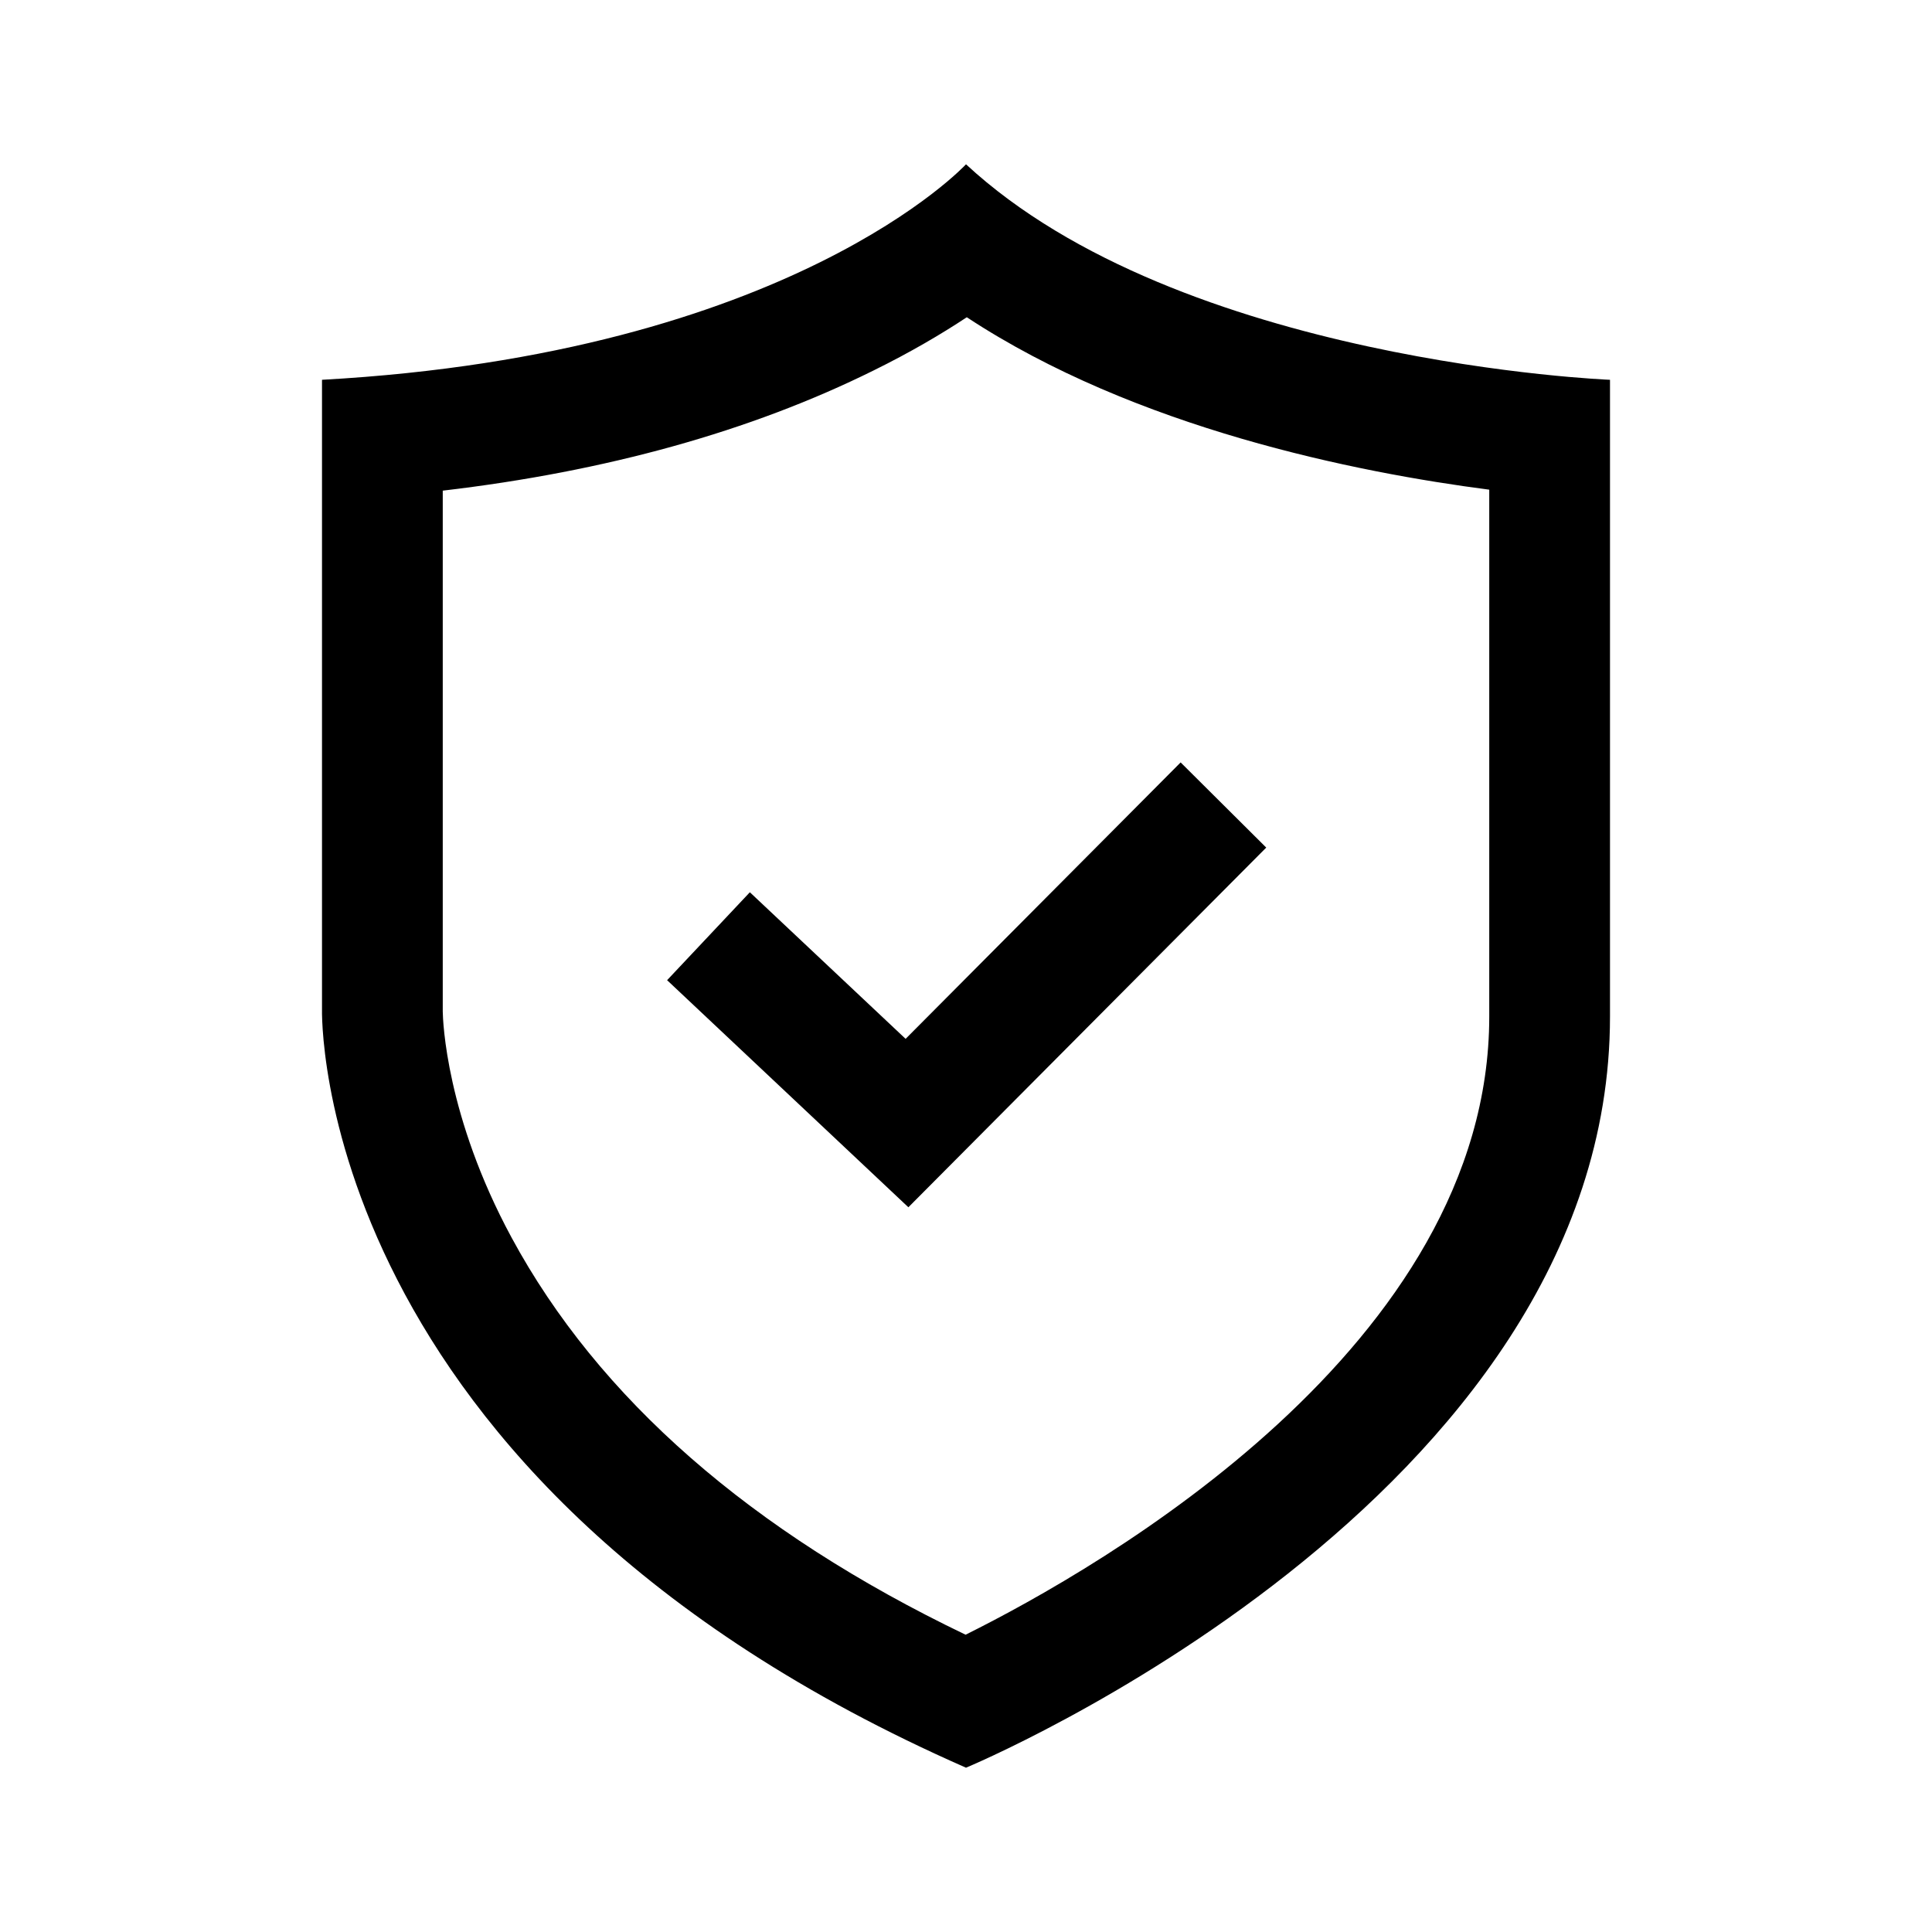 <svg id="certi_24" data-name="certi(h24)" xmlns="http://www.w3.org/2000/svg" viewBox="0 0 24 24">
    <g style="opacity:.5">
        <path d="M0 0h24v24H0z" style="fill:none" data-name="keyline/24px"/>
    </g>
    <g data-name="패스 210389" style="stroke-linecap:round;fill:none">
        <path d="M88.406 167.545v7.813s-.173 5.836 8 9.429c0 0 8-3.32 8-9.332v-7.909s-5.337-.21-8-2.677c-.001-.001-2.174 2.354-8 2.676z" style="stroke:none" transform="translate(-84.405 -162.827)"/>
        <path d="M96.415 166.768c-.313.207-.697.434-1.16.662-1.524.755-3.319 1.254-5.35 1.492v6.471c.002.112.04 1.3.854 2.806 1.08 1.998 2.975 3.656 5.641 4.935 1.684-.838 6.505-3.592 6.505-7.68v-6.544c-1.652-.214-4.395-.763-6.49-2.142m-.01-1.9c2.663 2.467 8 2.677 8 2.677v7.91c0 6.011-8 9.331-8 9.331-8.172-3.592-8-9.428-8-9.428v-7.813c5.827-.322 8-2.677 8-2.677z" style="fill:currentColor;stroke:none" transform="translate(-84.405 -162.827)"/>
    </g>
    <path data-name="패스 210122" d="m4.926 5.092 2.466 2.321 3.931-3.951" transform="translate(3.875 6.538)" style="stroke:currentColor;stroke-width:1.5px;fill:none"/>
</svg>
